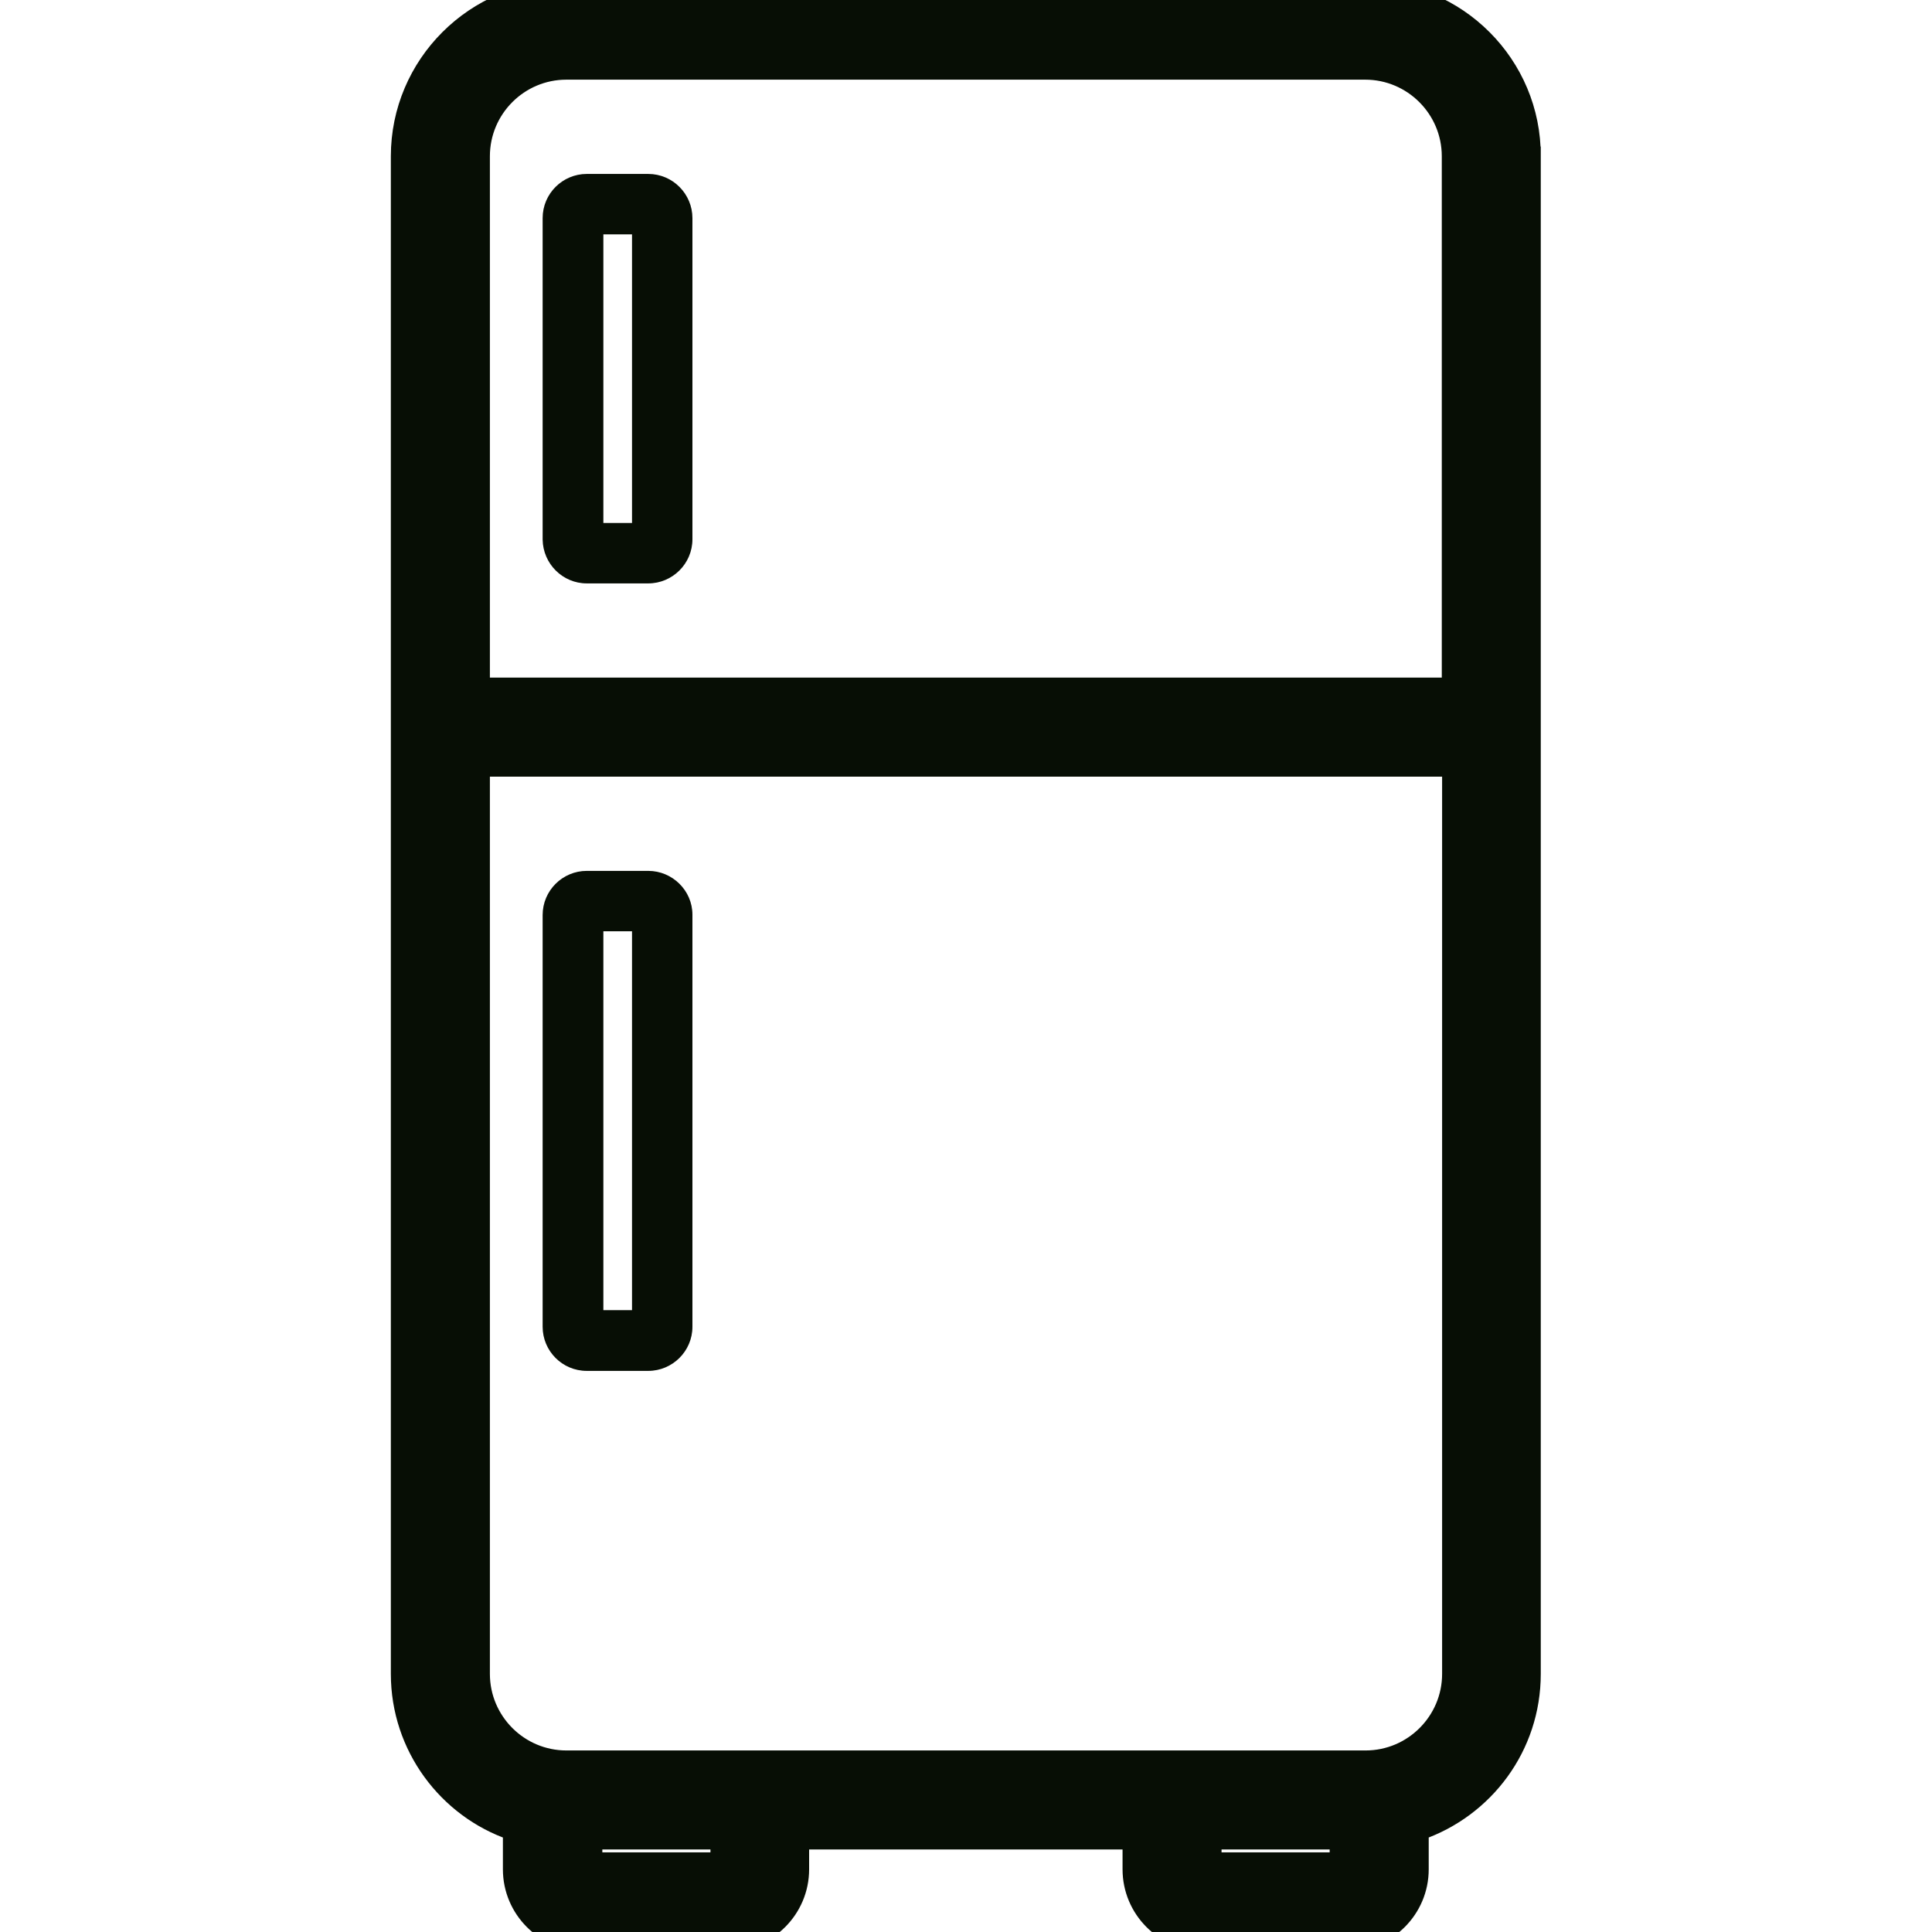 <svg xmlns="http://www.w3.org/2000/svg" width="30" height="30" viewBox="0 0 30 30" fill="none">
  <g clip-path="url(#clip0_444_8120)">
    <path d="M20.797 28.568V28.913H18.818V28.568H20.797ZM21.205 -0.15H8.795C7.376 -0.15 6.219 1.007 6.219 2.426V25.992C6.219 27.122 6.951 28.084 7.959 28.428V29.027C7.959 29.643 8.46 30.144 9.076 30.144H11.297C11.913 30.144 12.414 29.643 12.414 29.027V28.568H17.581V29.027C17.581 29.643 18.081 30.144 18.697 30.144H20.918C21.534 30.144 22.035 29.643 22.035 29.027V28.428C23.049 28.078 23.775 27.123 23.775 25.992L23.775 2.426L23.625 2.426H23.775V2.426C23.781 1.007 22.624 -0.15 21.205 -0.15ZM8.795 1.087H21.199C21.937 1.087 22.538 1.688 22.538 2.426V10.672H7.457V2.426C7.457 1.688 8.057 1.087 8.795 1.087ZM11.182 28.568V28.913H9.203V28.568H11.182ZM21.205 27.331H8.795C8.057 27.331 7.457 26.73 7.457 25.992V11.91H22.543V25.992C22.543 26.73 21.942 27.331 21.205 27.331Z" fill="#070E05" stroke="#070E05" stroke-width="0.3"/>
    <path d="M9.111 9.059H10.066C10.441 9.059 10.752 8.754 10.752 8.373V3.387C10.752 3.012 10.447 2.701 10.066 2.701H9.111C8.736 2.701 8.426 3.006 8.426 3.387V8.379C8.432 8.754 8.736 9.059 9.111 9.059ZM9.369 3.639H9.814V8.121H9.369V3.639Z" fill="#070E05"/>
    <path d="M10.066 13.523H9.111C8.736 13.523 8.426 13.828 8.426 14.209V20.602C8.426 20.977 8.73 21.287 9.111 21.287H10.066C10.441 21.287 10.752 20.982 10.752 20.602V14.203C10.752 13.828 10.441 13.523 10.066 13.523ZM9.814 20.344H9.369V14.461H9.814V20.344Z" fill="#070E05"/>
  </g>
  <defs>
    <clipPath id="clip0_444_8120">
      <rect width="30" height="30" fill="white"/>
    </clipPath>
  </defs>
</svg>